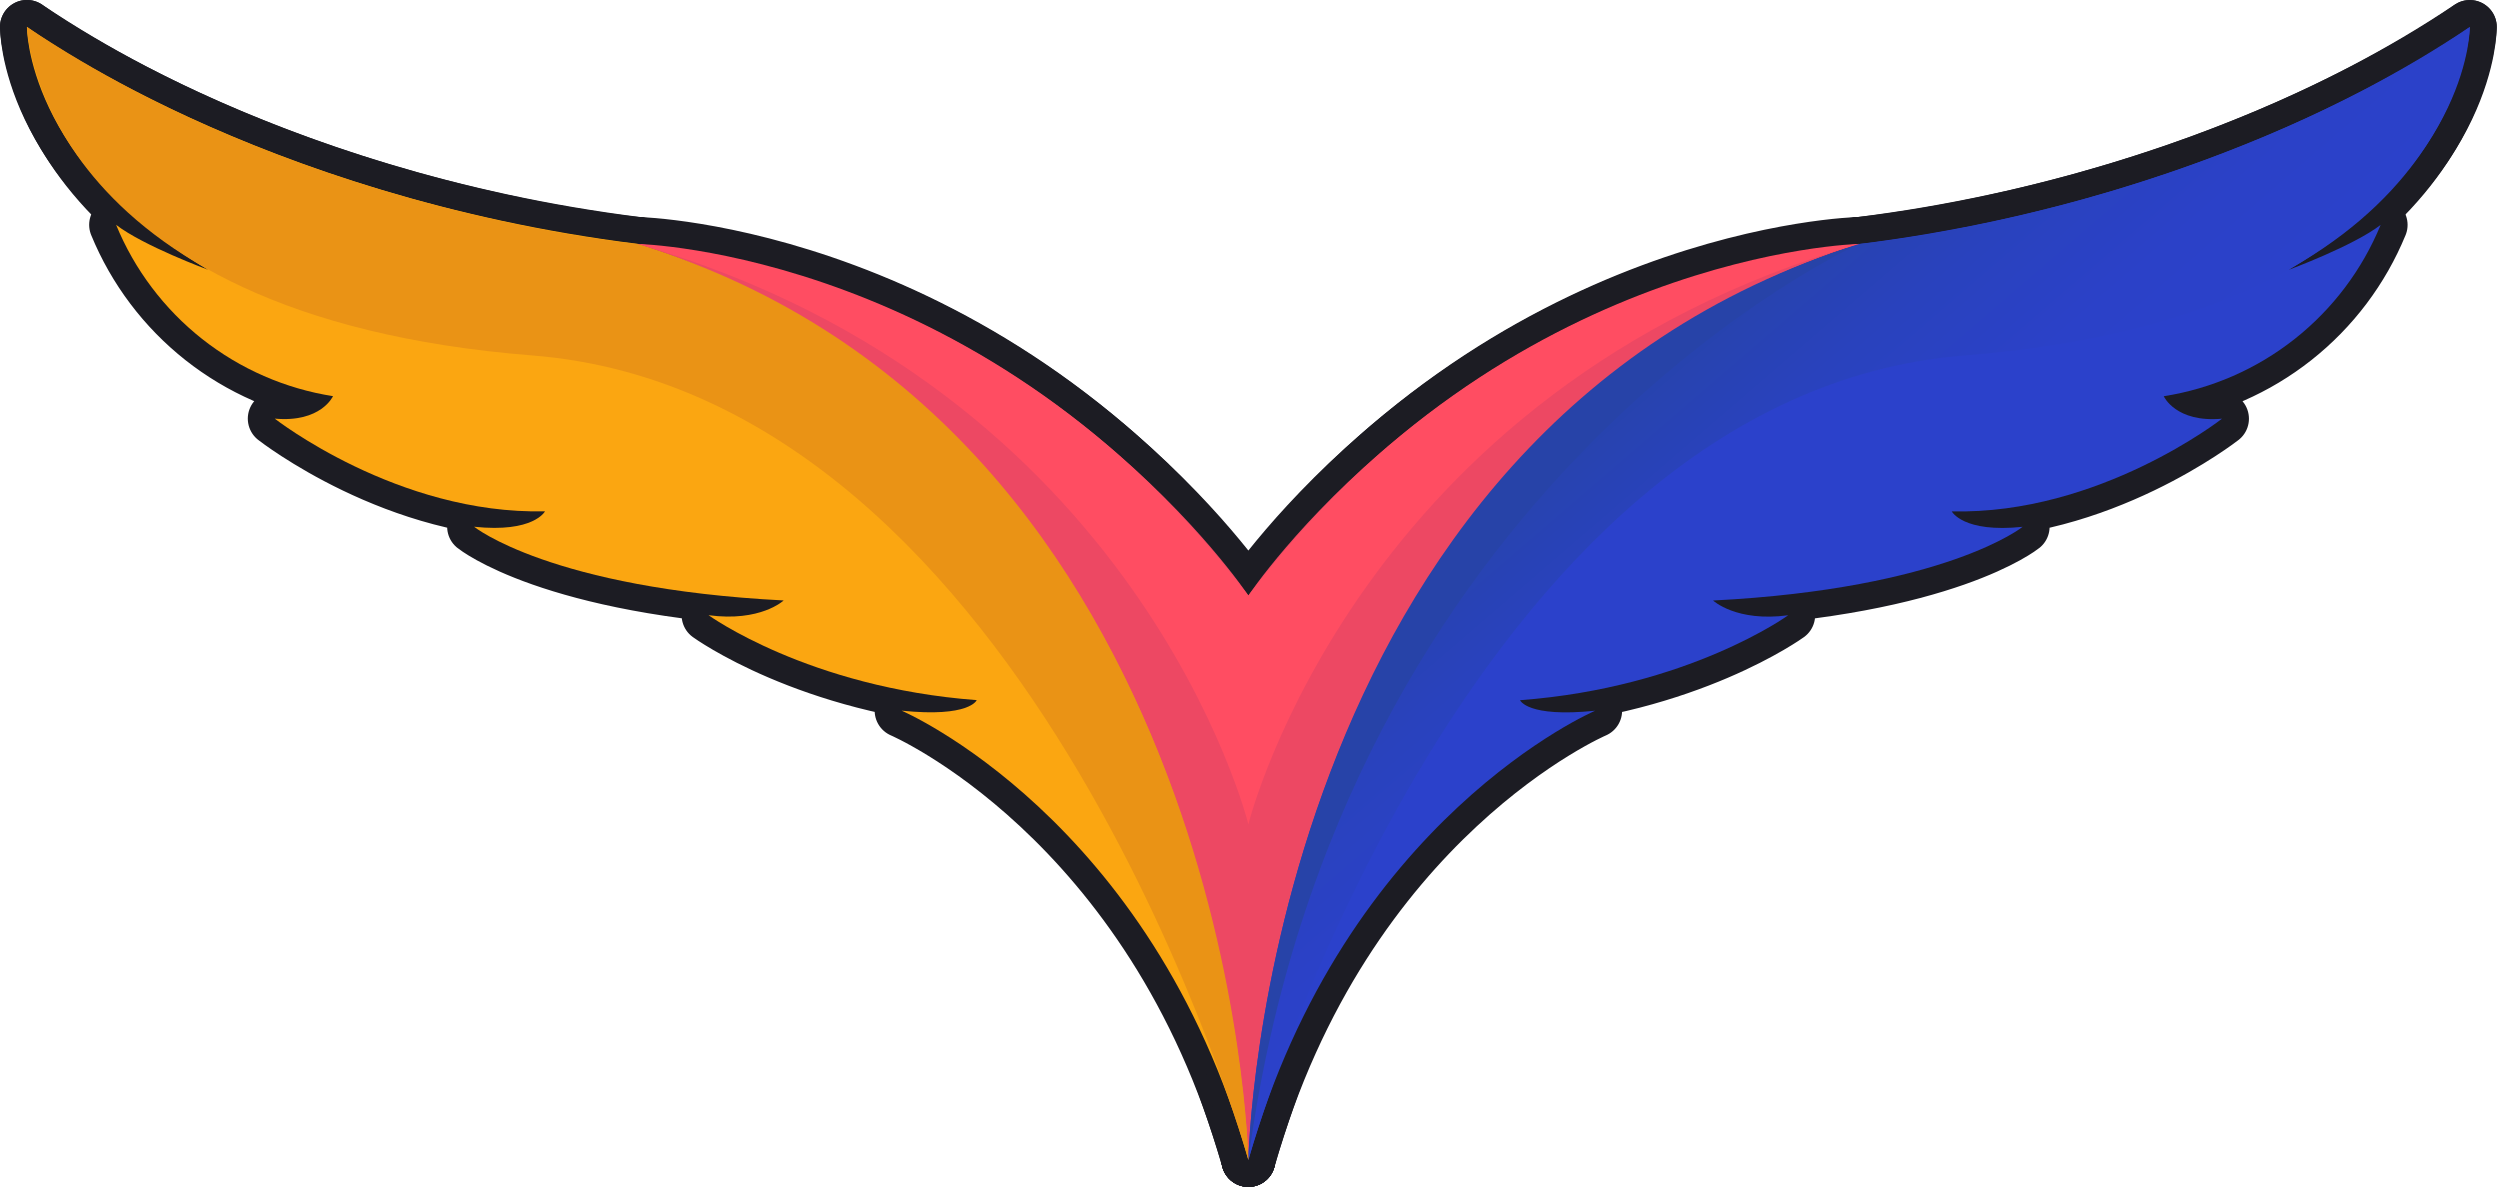 <svg width="232" height="111" viewBox="0 0 232 111" fill="none" xmlns="http://www.w3.org/2000/svg">
<g clip-path="url(#clip0_207_9434)">
<path d="M212.391 25.04C212.391 25.04 218.384 22.825 220.924 20.87C219.218 25.027 216.47 28.674 212.944 31.459C209.418 34.244 205.234 36.073 200.795 36.77C200.795 36.77 201.903 39.246 206.202 38.855C206.202 38.855 194.802 47.779 181.122 47.455C181.122 47.455 182.164 49.474 187.702 48.888C187.702 48.888 180.602 54.62 158.974 55.728C158.974 55.728 161.123 57.747 165.945 57.096C165.945 57.096 156.695 63.806 141.06 64.978C141.06 64.978 141.712 66.607 148.031 65.955C148.031 65.955 124.84 75.855 115.85 107.647C115.85 107.647 119.498 39.522 172.524 22.647C207.938 18.201 229.199 2.51 229.199 2.51C229.199 2.51 229.328 15.008 212.391 25.04Z" fill="#1C1C23" stroke="#1C1C23" stroke-width="5" stroke-linecap="round" stroke-linejoin="round"/>
<path d="M115.849 107.641C106.859 75.851 83.668 65.949 83.668 65.949C89.987 66.601 90.639 64.972 90.639 64.972C75.004 63.8 65.754 57.09 65.754 57.09C70.575 57.741 72.724 55.722 72.724 55.722C51.097 54.614 43.996 48.882 43.996 48.882C49.534 49.468 50.576 47.449 50.576 47.449C36.896 47.774 25.496 38.849 25.496 38.849C29.796 39.24 30.903 36.764 30.903 36.764C26.464 36.067 22.28 34.237 18.754 31.453C15.229 28.667 12.48 25.021 10.774 20.864C13.314 22.819 19.307 25.034 19.307 25.034C2.37 15.002 2.5 2.494 2.5 2.494C2.5 2.494 23.761 18.187 59.175 22.631C112.201 39.516 115.849 107.641 115.849 107.641Z" fill="#1C1C23" stroke="#1C1C23" stroke-width="5" stroke-linecap="round" stroke-linejoin="round"/>
<path d="M172.523 22.637C119.497 39.516 115.849 107.637 115.849 107.637C115.849 107.637 112.201 39.512 59.175 22.637C59.692 22.704 60.213 22.766 60.738 22.825C97.088 26.994 115.849 55.266 115.849 55.266C115.849 55.266 134.61 26.994 170.96 22.825C171.484 22.765 172.005 22.702 172.523 22.637Z" fill="#1C1C23" stroke="#1C1C23" stroke-width="5" stroke-linecap="round" stroke-linejoin="round"/>
<path d="M229.198 2.5C229.198 2.5 228.416 29.339 182.298 32.987C135.623 36.678 115.852 107.641 115.852 107.641C115.852 107.641 117.068 40.631 172.526 22.641C172.523 22.637 203.372 19.843 229.198 2.5Z" fill="#1C1C23" stroke="#1C1C23" stroke-width="5" stroke-linecap="round" stroke-linejoin="round"/>
<path d="M2.5 2.5C2.5 2.5 3.283 29.339 49.4 32.987C96.075 36.678 115.846 107.641 115.846 107.641C115.846 107.641 114.63 40.631 59.171 22.641C59.175 22.637 28.327 19.843 2.5 2.5Z" fill="#1C1C23" stroke="#1C1C23" stroke-width="5" stroke-linecap="round" stroke-linejoin="round"/>
<path d="M115.849 107.641C115.849 107.641 117.217 40.022 172.523 22.641C172.523 22.637 124.318 44.322 115.849 107.641Z" fill="#1C1C23" stroke="#1C1C23" stroke-width="5" stroke-linecap="round" stroke-linejoin="round"/>
<path d="M115.849 107.641C115.849 107.641 114.155 39.632 59.175 22.641C59.175 22.637 107.38 44.322 115.849 107.641Z" fill="#1C1C23" stroke="#1C1C23" stroke-width="5" stroke-linecap="round" stroke-linejoin="round"/>
<path d="M172.523 22.637C125.995 36.065 115.923 76.193 115.849 76.5C115.772 76.188 105.703 36.062 59.175 22.637C59.175 22.637 91.811 23.346 115.849 55.266C139.887 23.346 172.523 22.637 172.523 22.637Z" fill="#1C1C23" stroke="#1C1C23" stroke-width="5" stroke-linecap="round" stroke-linejoin="round"/>
<path d="M212.391 25.04C212.391 25.04 218.384 22.825 220.924 20.87C219.218 25.027 216.47 28.674 212.944 31.459C209.418 34.244 205.234 36.073 200.795 36.77C200.795 36.77 201.903 39.246 206.202 38.855C206.202 38.855 194.802 47.779 181.122 47.455C181.122 47.455 182.164 49.474 187.702 48.888C187.702 48.888 180.602 54.62 158.974 55.728C158.974 55.728 161.123 57.747 165.945 57.096C165.945 57.096 156.695 63.806 141.06 64.978C141.06 64.978 141.712 66.607 148.031 65.955C148.031 65.955 124.84 75.855 115.85 107.647C115.85 107.647 119.498 39.522 172.524 22.647C207.938 18.201 229.199 2.51 229.199 2.51C229.199 2.51 229.328 15.008 212.391 25.04Z" fill="#2B41CB"/>
<path d="M115.849 107.641C106.859 75.851 83.668 65.949 83.668 65.949C89.987 66.601 90.639 64.972 90.639 64.972C75.004 63.8 65.754 57.09 65.754 57.09C70.575 57.741 72.724 55.722 72.724 55.722C51.097 54.614 43.996 48.882 43.996 48.882C49.534 49.468 50.576 47.449 50.576 47.449C36.896 47.774 25.496 38.849 25.496 38.849C29.796 39.24 30.903 36.764 30.903 36.764C26.464 36.067 22.28 34.237 18.754 31.453C15.229 28.667 12.48 25.021 10.774 20.864C13.314 22.819 19.307 25.034 19.307 25.034C2.37 15.002 2.5 2.494 2.5 2.494C2.5 2.494 23.761 18.187 59.175 22.631C112.201 39.516 115.849 107.641 115.849 107.641Z" fill="#FBA611"/>
<path d="M172.523 22.637C119.497 39.516 115.849 107.637 115.849 107.637C115.849 107.637 112.201 39.512 59.175 22.637C59.692 22.704 60.213 22.766 60.738 22.825C97.088 26.994 115.849 55.266 115.849 55.266C115.849 55.266 134.61 26.994 170.96 22.825C171.484 22.765 172.005 22.702 172.523 22.637Z" fill="#ED4863"/>
<path d="M229.198 2.5C229.198 2.5 228.416 29.339 182.298 32.987C135.623 36.678 115.852 107.641 115.852 107.641C115.852 107.641 117.068 40.631 172.526 22.641C172.523 22.637 203.372 19.843 229.198 2.5Z" fill="url(#paint0_linear_207_9434)"/>
<path d="M2.5 2.5C2.5 2.5 3.283 29.339 49.4 32.987C96.075 36.678 115.846 107.641 115.846 107.641C115.846 107.641 114.63 40.631 59.171 22.641C59.175 22.637 28.327 19.843 2.5 2.5Z" fill="url(#paint1_linear_207_9434)"/>
<path d="M115.849 107.641C115.849 107.641 117.217 40.022 172.523 22.641C172.523 22.637 124.318 44.322 115.849 107.641Z" fill="#2743A8"/>
<path d="M115.849 107.641C115.849 107.641 114.155 39.632 59.175 22.641C59.175 22.637 107.38 44.322 115.849 107.641Z" fill="#EA9315"/>
<path d="M172.523 22.637C125.995 36.065 115.923 76.193 115.849 76.5C115.772 76.188 105.703 36.062 59.175 22.637C59.175 22.637 91.811 23.346 115.849 55.266C139.887 23.346 172.523 22.637 172.523 22.637Z" fill="#FF4D62"/>
</g>
<defs>
<linearGradient id="paint0_linear_207_9434" x1="178.532" y1="61.063" x2="152.779" y2="31.164" gradientUnits="userSpaceOnUse">
<stop stop-color="#2B41CB"/>
<stop offset="0.36" stop-color="#2B41C8"/>
<stop offset="0.67" stop-color="#2942BD"/>
<stop offset="0.96" stop-color="#2743AB"/>
<stop offset="1" stop-color="#2743A8"/>
</linearGradient>
<linearGradient id="paint1_linear_207_9434" x1="291.872" y1="61.063" x2="266.119" y2="31.164" gradientUnits="userSpaceOnUse">
<stop stop-color="#FBA611"/>
<stop offset="0.47" stop-color="#F8A312"/>
<stop offset="0.88" stop-color="#EE9814"/>
<stop offset="1" stop-color="#EA9315"/>
</linearGradient>
<clipPath id="clip0_207_9434">
<rect width="231.699" height="110.141" fill="white"/>
</clipPath>
</defs>
</svg>
